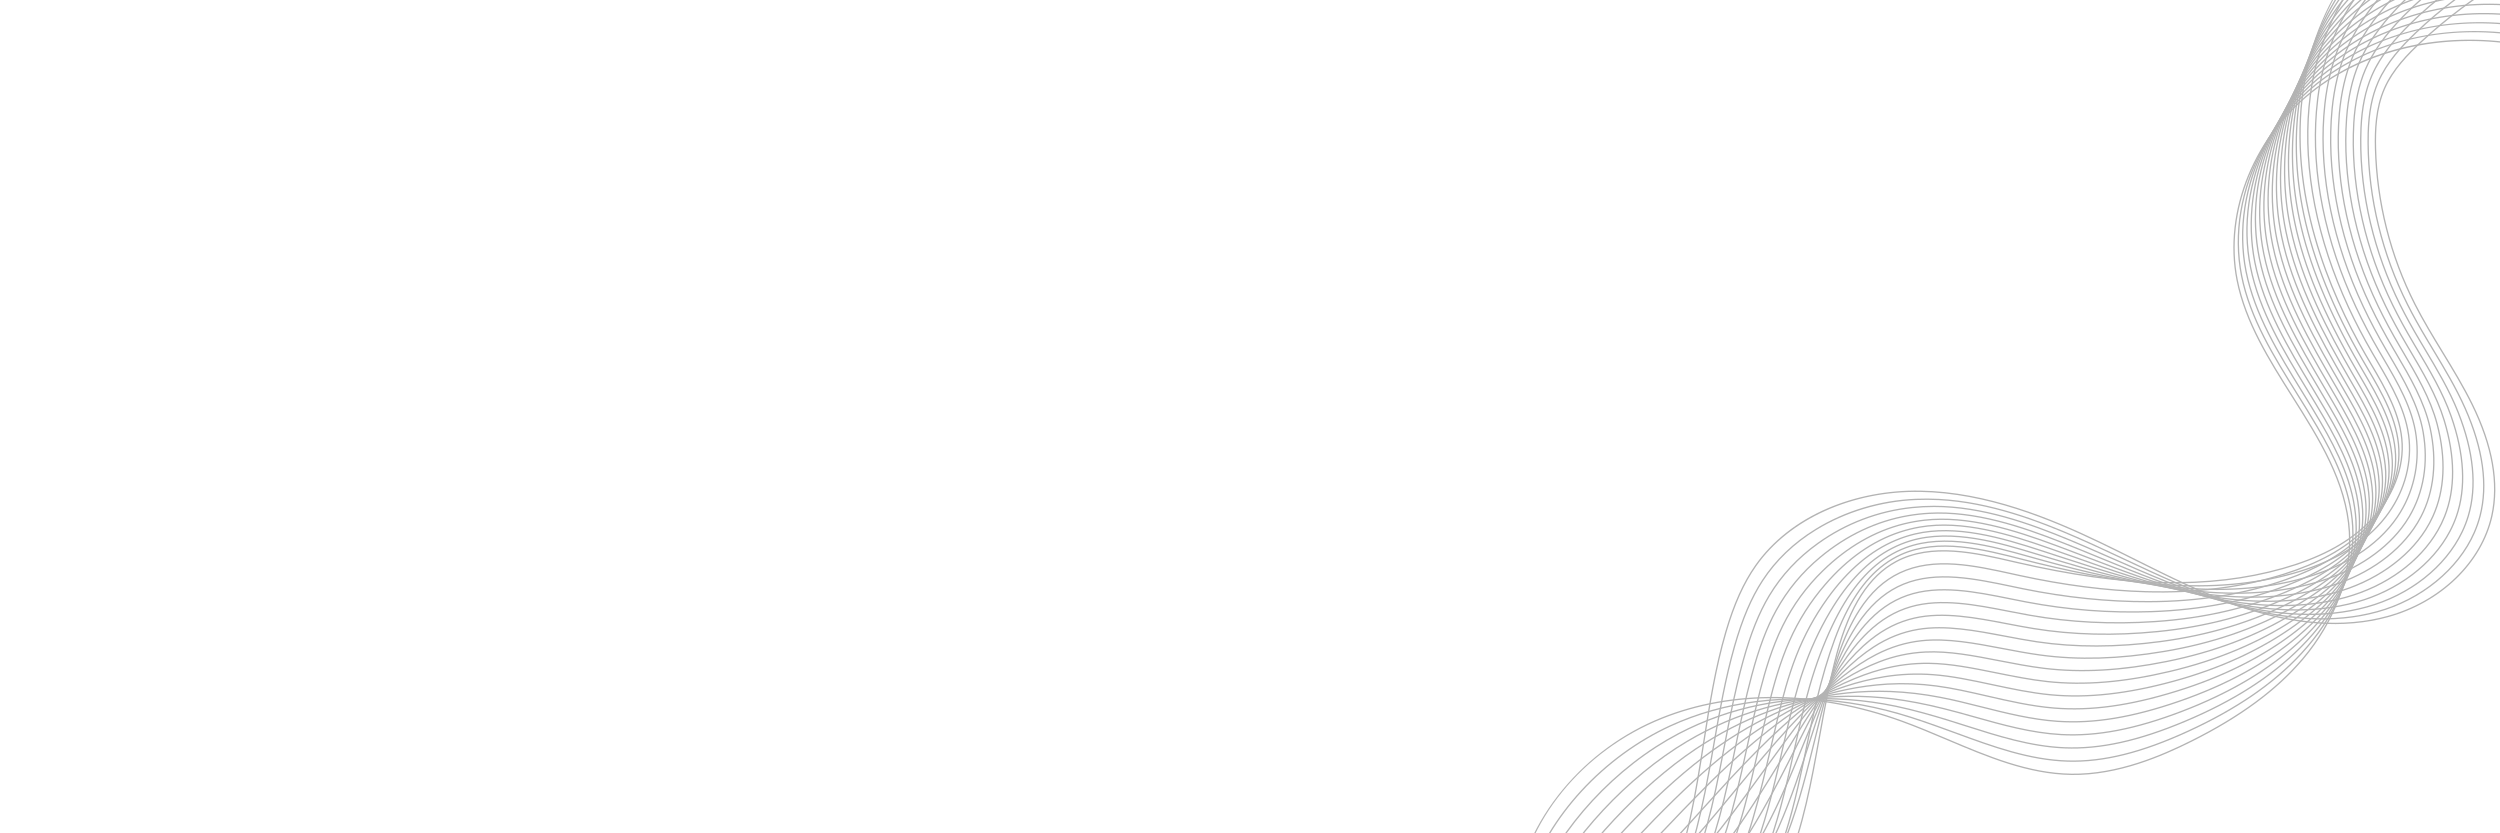 <svg xmlns="http://www.w3.org/2000/svg" xmlns:xlink="http://www.w3.org/1999/xlink" width="1500" zoomAndPan="magnify" viewBox="0 0 1125 375" height="500" preserveAspectRatio="xMidYMid meet" version="1.2"><defs><clipPath id="db38bd4777"><path d="M 681.441 17 L 1125 17 L 1125 375 L 681.441 375 Z M 681.441 17 "/></clipPath></defs><g id="40e11ec6e9"><path style=" stroke:none;fill-rule:nonzero;fill:#b3b3b3;fill-opacity:1;" d="M 721.215 441.91 L 720.836 441.441 C 739.879 426.184 752.801 402.16 760.344 367.996 C 762.844 356.66 764.672 344.977 766.434 333.676 C 768.988 317.336 771.629 300.438 776.359 284.301 C 780.062 271.676 784.352 262.152 789.855 254.336 C 797.543 243.414 808.824 234.551 822.477 228.707 C 835.164 223.277 849.547 220.531 864.066 220.762 C 894.211 221.242 923.062 233.258 944.828 243.676 C 950.309 246.297 955.84 249.062 961.188 251.734 C 975.969 259.121 991.254 266.758 1007.113 272.234 C 1032.137 280.871 1054.754 282.543 1074.328 277.184 C 1098.066 270.691 1116.402 252.977 1121.043 232.055 C 1124.289 217.43 1121.309 200.613 1112.188 182.082 C 1108.219 174.012 1103.457 166.191 1098.855 158.633 C 1094.598 151.641 1090.199 144.41 1086.426 136.988 C 1080.887 126.066 1076.621 114.668 1073.625 102.797 C 1070.629 90.922 1068.98 78.867 1068.672 66.625 C 1068.488 58.812 1068.785 48.691 1072.754 39.656 C 1076.52 31.086 1083.363 24.086 1089.559 18.371 C 1100.809 8 1112.988 -1.141 1126.094 -9.043 L 1126.406 -8.531 C 1113.336 -0.648 1101.188 8.469 1089.969 18.812 C 1083.816 24.488 1077.027 31.43 1073.305 39.898 C 1069.387 48.824 1069.09 58.863 1069.273 66.609 C 1069.578 78.805 1071.227 90.82 1074.207 102.648 C 1077.191 114.48 1081.445 125.836 1086.961 136.719 C 1090.723 144.117 1095.121 151.336 1099.371 158.316 C 1103.98 165.891 1108.746 173.723 1112.73 181.816 C 1121.91 200.477 1124.906 217.422 1121.633 232.184 C 1116.941 253.324 1098.438 271.215 1074.488 277.766 C 1054.793 283.152 1032.059 281.48 1006.918 272.801 C 991.023 267.312 975.719 259.668 960.918 252.273 C 955.574 249.602 950.043 246.836 944.57 244.219 C 922.859 233.828 894.086 221.844 864.055 221.363 C 833.402 220.875 805.156 233.641 790.348 254.684 C 784.883 262.445 780.621 271.91 776.938 284.473 C 772.215 300.57 769.578 317.449 767.031 333.77 C 765.262 345.078 763.438 356.773 760.93 368.129 C 753.359 402.43 740.367 426.562 721.215 441.91 Z M 721.215 441.91 "/><path style=" stroke:none;fill-rule:nonzero;fill:#b3b3b3;fill-opacity:1;" d="M 721.965 442.328 L 721.617 441.836 C 740.785 428.344 754.789 405.074 763.238 372.672 C 766.066 361.789 768.133 350.801 769.941 340.551 C 770.297 338.547 770.648 336.543 771 334.535 C 773.531 320.09 776.145 305.148 780.242 290.789 C 783.797 278.32 787.816 268.887 792.887 261.105 C 798.879 251.914 806.977 244.152 816.953 238.027 C 830.336 229.801 846 225.098 862.25 224.426 C 865.602 224.285 869.043 224.301 872.477 224.477 C 895.582 225.664 917.852 234.242 934.672 241.578 C 936.941 242.57 939.316 243.629 941.727 244.723 C 946.578 246.93 951.484 249.234 956.227 251.465 C 971.449 258.621 987.191 266.02 1003.461 271.188 C 1028.117 279.008 1050.371 280.297 1069.621 275.016 C 1089.262 269.633 1105.945 256.035 1113.16 239.535 C 1114.215 237.125 1115.074 234.645 1115.734 232.098 C 1119.328 218.238 1117.074 202.008 1109.035 183.855 C 1105 174.742 1099.703 165.945 1094.582 157.434 C 1093.812 156.156 1093.047 154.879 1092.277 153.605 C 1088.379 147.086 1085.551 142.012 1083.109 137.148 C 1071.688 114.41 1065.547 89.309 1065.352 64.559 C 1065.336 62.887 1065.352 61.344 1065.398 59.836 C 1065.672 50.535 1067.098 43.227 1069.883 36.828 C 1073.84 27.73 1080.656 20.496 1086.801 14.617 C 1098.188 3.676 1110.77 -5.656 1124.543 -13.379 L 1124.836 -12.855 C 1111.105 -5.156 1098.566 4.145 1087.215 15.051 C 1081.113 20.887 1074.352 28.07 1070.434 37.066 C 1067.68 43.391 1066.27 50.633 1066 59.855 C 1065.953 61.352 1065.938 62.891 1065.953 64.551 C 1066.148 89.211 1072.266 114.223 1083.645 136.879 C 1086.082 141.727 1088.902 146.789 1092.797 153.297 C 1093.559 154.574 1094.324 155.848 1095.094 157.125 C 1100.227 165.648 1105.535 174.465 1109.586 183.613 C 1117.68 201.891 1119.945 218.254 1116.316 232.246 C 1115.648 234.824 1114.777 237.336 1113.711 239.773 C 1106.426 256.438 1089.594 270.16 1069.781 275.594 C 1050.422 280.906 1028.047 279.613 1003.281 271.758 C 986.973 266.578 971.211 259.172 955.969 252.008 C 951.23 249.777 946.328 247.473 941.48 245.27 C 939.07 244.176 936.699 243.117 934.43 242.125 C 917.66 234.809 895.457 226.258 872.445 225.074 C 869.031 224.902 865.609 224.883 862.273 225.023 C 846.359 225.68 830.375 230.48 817.27 238.539 C 807.367 244.613 799.332 252.316 793.387 261.434 C 788.352 269.16 784.359 278.543 780.82 290.949 C 776.734 305.281 774.117 320.207 771.59 334.641 C 771.242 336.645 770.887 338.648 770.535 340.656 C 768.719 350.918 766.648 361.922 763.82 372.824 C 755.332 405.367 741.25 428.754 721.965 442.328 Z M 721.965 442.328 "/><path style=" stroke:none;fill-rule:nonzero;fill:#b3b3b3;fill-opacity:1;" d="M 722.711 442.746 L 722.398 442.234 C 741.969 430.336 756.684 408.508 766.137 377.348 C 768.824 368.426 771.145 358.793 773.656 346.117 C 774.375 342.5 775.07 338.871 775.77 335.246 C 778.172 322.73 780.66 309.793 784.121 297.277 C 787.531 284.953 791.281 275.613 795.918 267.883 C 801.438 258.691 808.867 250.73 818 244.219 C 824.254 239.738 830.977 236.133 838.168 233.398 C 845.359 230.664 852.781 228.898 860.43 228.094 C 863.723 227.75 867.023 227.578 870.332 227.578 C 892.055 227.586 913.512 235.285 931.641 242.82 C 933.848 243.734 936.133 244.703 938.629 245.773 C 942.738 247.543 946.902 249.379 950.93 251.152 C 966.703 258.102 983.012 265.289 999.809 270.141 C 1024.082 277.148 1045.988 278.055 1064.918 272.852 C 1084.156 267.562 1100.148 254.984 1107.695 239.207 C 1108.789 236.922 1109.699 234.566 1110.43 232.141 C 1114.391 218.941 1112.863 203.297 1105.883 185.633 C 1101.957 175.699 1096.262 166.168 1090.754 156.953 L 1089.164 154.289 C 1085.301 147.805 1082.324 142.406 1079.793 137.312 C 1067.996 113.547 1061.852 87.676 1062.027 62.496 C 1062.043 60.785 1062.082 59.195 1062.152 57.641 C 1062.57 48.34 1064.16 40.605 1067.008 34.004 C 1071.191 24.305 1078.309 16.547 1084.043 10.867 C 1095.848 -0.836 1108.953 -10.449 1122.992 -17.711 L 1123.27 -17.18 C 1109.285 -9.945 1096.227 -0.363 1084.465 11.293 C 1078.77 16.934 1071.703 24.637 1067.559 34.242 C 1064.738 40.773 1063.168 48.438 1062.75 57.668 C 1062.68 59.215 1062.641 60.793 1062.629 62.496 C 1062.453 87.586 1068.574 113.363 1080.328 137.043 C 1082.852 142.125 1085.824 147.508 1089.68 153.98 L 1091.27 156.645 C 1096.789 165.883 1102.496 175.434 1106.441 185.414 C 1113.473 203.203 1115.008 218.984 1111.004 232.312 C 1110.266 234.77 1109.34 237.152 1108.234 239.465 C 1100.617 255.398 1084.48 268.094 1065.074 273.43 C 1046.031 278.668 1024.02 277.754 999.641 270.715 C 982.805 265.852 966.477 258.656 950.684 251.699 C 946.66 249.926 942.496 248.094 938.391 246.324 C 935.898 245.254 933.613 244.289 931.41 243.371 C 913.336 235.863 891.945 228.184 870.332 228.18 C 867.043 228.18 863.762 228.352 860.492 228.691 C 852.895 229.488 845.523 231.246 838.379 233.961 C 831.238 236.676 824.559 240.258 818.352 244.707 C 809.281 251.172 801.91 259.07 796.43 268.191 C 791.824 275.875 788.098 285.168 784.699 297.438 C 781.246 309.926 778.762 322.855 776.359 335.359 C 775.66 338.988 774.965 342.613 774.246 346.234 C 771.73 358.93 769.406 368.578 766.711 377.523 C 757.211 408.828 742.41 430.77 722.711 442.746 Z M 722.711 442.746 "/><path style=" stroke:none;fill-rule:nonzero;fill:#b3b3b3;fill-opacity:1;" d="M 723.461 443.164 L 723.184 442.629 C 742.879 432.516 758.73 411.559 769.031 382.027 C 772.082 373.211 774.809 363.285 777.367 351.684 C 778.539 346.402 779.652 341.008 780.73 335.793 C 782.91 325.254 785.164 314.359 788 303.766 C 791.316 291.406 794.691 282.43 798.945 274.656 C 804.105 265.297 810.805 257.215 819.047 250.41 C 830.762 240.629 844.445 234.18 858.609 231.762 C 861.781 231.215 864.973 230.855 868.184 230.68 C 888.684 229.578 909.34 236.457 928.609 244.059 C 930.922 244.969 933.227 245.891 935.527 246.824 C 938.754 248.133 941.973 249.449 945.188 250.781 C 961.656 257.555 978.684 264.559 996.152 269.094 C 1020.031 275.289 1041.586 275.824 1060.207 270.684 C 1078.766 265.57 1094.473 253.68 1102.227 238.875 C 1103.359 236.715 1104.324 234.484 1105.121 232.184 C 1109.492 219.547 1108.688 204.48 1102.73 187.41 C 1099.039 176.828 1093.047 166.75 1087.254 157.004 L 1086.047 154.973 C 1082.16 148.414 1079.117 142.852 1076.473 137.469 C 1064.312 112.688 1058.168 86.047 1058.707 60.43 C 1058.742 58.715 1058.809 57.035 1058.906 55.441 C 1059.469 46.02 1061.18 38.082 1064.133 31.176 C 1067.516 23.27 1072.965 15.625 1081.281 7.113 C 1093.336 -5.234 1106.848 -15.043 1121.441 -22.047 L 1121.699 -21.504 C 1107.172 -14.535 1093.719 -4.766 1081.711 7.535 C 1073.449 15.992 1068.039 23.578 1064.688 31.414 C 1061.758 38.254 1060.062 46.125 1059.504 55.477 C 1059.406 57.062 1059.34 58.734 1059.305 60.441 C 1058.77 85.965 1064.891 112.508 1077.012 137.203 C 1079.648 142.574 1082.684 148.121 1086.562 154.668 L 1087.77 156.699 C 1093.578 166.469 1099.586 176.574 1103.297 187.211 C 1109.301 204.414 1110.105 219.609 1105.688 232.379 C 1104.879 234.707 1103.902 236.965 1102.758 239.152 C 1094.93 254.102 1079.082 266.102 1060.367 271.262 C 1041.637 276.43 1019.984 275.895 996 269.676 C 978.496 265.125 961.445 258.113 944.961 251.332 C 941.742 250.012 938.523 248.691 935.301 247.379 C 933.004 246.449 930.699 245.527 928.387 244.613 C 909.184 237.043 888.602 230.184 868.215 231.277 C 865.027 231.449 861.859 231.809 858.715 232.352 C 844.648 234.754 831.066 241.156 819.43 250.871 C 811.246 257.625 804.594 265.652 799.473 274.945 C 795.242 282.672 791.883 291.605 788.582 303.918 C 785.746 314.496 783.496 325.383 781.32 335.91 C 780.242 341.129 779.125 346.527 777.953 351.812 C 775.391 363.438 772.656 373.383 769.602 382.223 C 759.246 411.902 743.293 432.977 723.461 443.164 Z M 723.461 443.164 "/><path style=" stroke:none;fill-rule:nonzero;fill:#b3b3b3;fill-opacity:1;" d="M 724.203 443.578 L 723.973 443.027 C 749.359 432.344 764.066 406.5 771.93 386.703 C 775.395 377.898 778.391 368.262 781.078 357.25 C 782.797 350.254 784.363 343.082 785.879 336.145 C 787.734 327.641 789.656 318.844 791.883 310.254 C 794.02 302.004 797.098 291.273 801.977 281.434 C 806.605 272.129 812.641 263.852 820.09 256.605 C 830.945 245.969 843.633 238.645 856.793 235.43 C 859.836 234.68 862.922 234.133 866.039 233.781 C 885.445 231.633 906.121 238.047 925.578 245.297 C 927.867 246.148 930.148 247.008 932.426 247.875 C 934.57 248.691 936.715 249.508 938.855 250.328 C 956.211 256.969 974.16 263.836 992.496 268.051 C 1015.973 273.434 1037.168 273.59 1055.5 268.516 C 1073.656 263.496 1088.699 252.574 1096.766 238.543 C 1097.934 236.508 1098.949 234.402 1099.812 232.223 C 1104.641 220.059 1104.559 205.582 1099.578 189.188 C 1096.203 178.086 1090 167.602 1084.004 157.465 L 1082.934 155.656 C 1079.074 149.125 1075.879 143.23 1073.156 137.633 C 1060.633 111.84 1054.488 84.43 1055.383 58.367 C 1055.445 56.605 1055.535 54.883 1055.66 53.246 C 1056.363 43.715 1058.195 35.574 1061.262 28.352 C 1064.762 20.102 1070.41 11.93 1078.523 3.363 C 1090.809 -9.617 1104.727 -19.625 1119.891 -26.379 L 1120.133 -25.828 C 1105.043 -19.109 1091.191 -9.148 1078.961 3.773 C 1070.895 12.289 1065.285 20.402 1061.812 28.586 C 1058.773 35.746 1056.957 43.828 1056.258 53.289 C 1056.137 54.922 1056.043 56.633 1055.984 58.387 C 1055.09 84.352 1061.219 111.664 1073.699 137.367 C 1076.41 142.953 1079.602 148.836 1083.453 155.352 L 1084.52 157.16 C 1090.539 167.328 1096.758 177.84 1100.156 189.012 C 1105.18 205.539 1105.25 220.152 1100.375 232.445 C 1099.5 234.648 1098.469 236.781 1097.285 238.84 C 1089.141 253.008 1073.969 264.031 1055.66 269.094 C 1037.238 274.195 1015.938 274.039 992.363 268.633 C 973.984 264.41 956.02 257.535 938.641 250.887 C 936.5 250.066 934.355 249.25 932.215 248.434 C 929.938 247.57 927.656 246.711 925.371 245.855 C 905.984 238.633 885.387 232.242 866.105 234.375 C 863.012 234.723 859.957 235.266 856.934 236.012 C 843.883 239.199 831.289 246.469 820.512 257.035 C 813.113 264.234 807.113 272.453 802.52 281.699 C 797.664 291.488 794.594 302.18 792.465 310.402 C 790.242 318.98 788.324 327.773 786.465 336.273 C 784.949 343.211 783.383 350.387 781.664 357.395 C 778.969 368.43 775.965 378.09 772.488 386.922 C 764.582 406.828 749.785 432.816 724.203 443.578 Z M 724.203 443.578 "/><path style=" stroke:none;fill-rule:nonzero;fill:#b3b3b3;fill-opacity:1;" d="M 724.949 443.996 L 724.758 443.426 C 750.652 434.902 766.277 410.418 774.828 391.379 C 778.648 382.797 782 373.188 784.793 362.816 C 787.164 354.051 789.211 345.016 791.188 336.281 C 792.637 329.871 794.141 323.238 795.762 316.742 C 797.941 308.027 800.742 297.82 805.012 288.211 C 809.125 278.941 814.5 270.473 821.137 262.805 C 831.227 251.094 842.609 243.121 854.973 239.102 C 857.891 238.148 860.863 237.41 863.891 236.887 C 883.164 233.574 904.285 240.137 922.547 246.539 C 924.812 247.332 927.07 248.129 929.324 248.926 L 931.703 249.77 C 950.215 256.336 969.359 263.125 988.844 267.008 C 1011.898 271.586 1032.742 271.363 1050.797 266.352 C 1068.293 261.5 1083.055 251.246 1091.301 238.211 C 1092.508 236.305 1093.578 234.324 1094.512 232.266 C 1099.844 220.508 1100.492 206.609 1096.43 190.965 C 1093.434 179.438 1087.074 168.648 1080.922 158.215 L 1079.816 156.344 C 1075.926 149.73 1072.664 143.664 1069.844 137.793 C 1056.965 111 1050.812 82.82 1052.062 56.305 C 1052.145 54.512 1052.266 52.746 1052.41 51.051 C 1053.242 41.559 1055.25 32.973 1058.387 25.523 C 1062.059 16.809 1067.746 8.332 1075.77 -0.391 C 1088.094 -13.801 1102.812 -24.285 1118.34 -30.711 L 1118.57 -30.156 C 1103.125 -23.766 1088.48 -13.332 1076.211 0.02 C 1068.234 8.684 1062.586 17.105 1058.941 25.758 C 1055.828 33.148 1053.832 41.676 1053.012 51.102 C 1052.863 52.789 1052.746 54.547 1052.664 56.332 C 1051.422 82.746 1057.547 110.828 1070.383 137.531 C 1073.199 143.387 1076.453 149.441 1080.336 156.039 L 1081.441 157.91 C 1087.613 168.379 1093.996 179.203 1097.012 190.812 C 1101.109 206.594 1100.453 220.625 1095.059 232.512 C 1094.113 234.594 1093.031 236.602 1091.809 238.531 C 1083.484 251.688 1068.598 262.039 1050.957 266.93 C 1032.809 271.965 1011.875 272.191 988.727 267.594 C 969.203 263.703 950.035 256.906 931.5 250.332 L 929.125 249.492 C 926.871 248.691 924.613 247.898 922.352 247.102 C 904.16 240.73 883.172 234.188 863.992 237.477 C 860.996 237.992 858.051 238.727 855.16 239.672 C 842.902 243.652 831.609 251.57 821.594 263.195 C 814.996 270.82 809.652 279.238 805.562 288.453 C 801.312 298.02 798.516 308.195 796.348 316.887 C 794.727 323.375 793.227 330.004 791.773 336.41 C 789.797 345.152 787.75 354.195 785.375 362.973 C 782.574 373.371 779.211 383.008 775.379 391.621 C 766.777 410.773 751.047 435.402 724.949 443.996 Z M 724.949 443.996 "/><path style=" stroke:none;fill-rule:nonzero;fill:#b3b3b3;fill-opacity:1;" d="M 725.688 444.41 L 725.551 443.824 C 746.133 438.902 764.664 421.938 777.727 396.055 C 782.133 387.148 785.727 377.926 788.504 368.387 C 791.652 357.785 794.18 346.793 796.625 336.16 C 797.598 331.922 798.605 327.539 799.641 323.23 C 801.844 314.066 804.387 304.305 808.043 294.988 C 811.66 285.73 816.375 277.07 822.184 269.004 C 831.305 256.328 841.723 247.504 853.148 242.777 C 855.938 241.617 858.805 240.688 861.742 239.988 C 880.031 235.695 900.312 241.484 919.52 247.777 L 926.223 249.977 C 947.027 256.801 965.82 262.715 985.188 265.965 C 1007.801 269.742 1028.293 269.141 1046.09 264.184 C 1063.199 259.426 1077.316 250.086 1085.84 237.879 C 1087.082 236.098 1088.207 234.238 1089.207 232.309 C 1095.031 221.062 1096.438 207.383 1093.277 192.742 C 1090.711 180.852 1084.227 169.824 1077.953 159.16 L 1076.703 157.027 C 1072.773 150.328 1069.445 144.09 1066.527 137.953 C 1053.297 110.164 1047.148 81.215 1048.738 54.242 C 1048.848 52.418 1048.992 50.605 1049.164 48.855 C 1050.125 39.281 1052.258 30.48 1055.516 22.699 C 1059.309 13.625 1065.195 4.594 1073.012 -4.141 C 1085.543 -18.164 1100.68 -28.848 1116.785 -35.039 L 1117 -34.48 C 1100.984 -28.324 1085.93 -17.691 1073.457 -3.742 C 1065.688 4.945 1059.836 13.918 1056.07 22.93 C 1052.836 30.66 1050.715 39.402 1049.762 48.914 C 1049.59 50.66 1049.445 52.465 1049.34 54.277 C 1047.754 81.152 1053.883 109.996 1067.07 137.695 C 1069.98 143.816 1073.301 150.039 1077.223 156.723 L 1078.473 158.852 C 1084.766 169.559 1091.277 180.625 1093.863 192.613 C 1097.055 207.391 1095.629 221.211 1089.738 232.582 C 1088.727 234.535 1087.59 236.418 1086.332 238.223 C 1077.73 250.539 1063.496 259.965 1046.25 264.762 C 1028.367 269.742 1007.789 270.348 985.086 266.555 C 965.68 263.297 946.863 257.379 926.039 250.547 L 919.332 248.348 C 900.207 242.078 880.02 236.316 861.883 240.57 C 858.973 241.262 856.141 242.18 853.379 243.328 C 842.055 248.012 831.727 256.77 822.672 269.355 C 816.891 277.379 812.203 285.996 808.602 295.203 C 804.961 304.484 802.426 314.227 800.227 323.367 C 799.191 327.672 798.184 332.055 797.211 336.293 C 794.762 346.934 792.234 357.938 789.082 368.555 C 786.293 378.129 782.688 387.383 778.266 396.324 C 765.121 422.371 746.449 439.445 725.688 444.41 Z M 725.688 444.41 "/><path style=" stroke:none;fill-rule:nonzero;fill:#b3b3b3;fill-opacity:1;" d="M 726.445 444.82 L 726.43 444.82 L 726.34 444.227 L 726.355 444.227 C 747.305 441.07 766.578 425.625 780.629 400.73 C 785.375 392.188 789.238 383.258 792.219 373.949 C 796.277 361.445 799.262 348.363 802.148 335.711 C 802.605 333.715 803.062 331.715 803.523 329.719 C 805.609 320.664 807.914 311.043 811.074 301.766 C 814.211 292.492 818.262 283.641 823.234 275.207 C 831.312 261.531 840.766 251.855 851.328 246.449 C 853.984 245.086 856.738 243.965 859.594 243.094 C 878.379 237.41 900.402 244.117 916.484 249.016 C 918.699 249.691 920.91 250.359 923.121 251.027 C 940.574 256.285 960.922 262.125 981.531 264.918 C 1003.984 267.945 1023.566 266.996 1041.383 262.016 C 1057.883 257.41 1071.73 248.719 1080.375 237.547 C 1081.66 235.887 1082.836 234.152 1083.902 232.348 C 1090.359 221.422 1092.512 208.344 1090.125 194.52 C 1088.02 182.309 1081.434 171.086 1075.066 160.234 L 1073.586 157.711 C 1069.621 150.926 1066.227 144.516 1063.211 138.117 C 1049.637 109.336 1043.484 79.617 1045.414 52.176 C 1045.547 50.297 1045.719 48.441 1045.918 46.656 C 1047 37.02 1049.258 28.008 1052.641 19.871 C 1056.613 10.301 1062.539 0.957 1070.25 -7.895 C 1082.984 -22.523 1098.539 -33.41 1115.23 -39.371 L 1115.434 -38.809 C 1098.84 -32.879 1083.371 -22.055 1070.703 -7.5 C 1063.035 1.305 1057.145 10.59 1053.195 20.102 C 1049.836 28.188 1047.59 37.145 1046.516 46.723 C 1046.316 48.5 1046.148 50.348 1046.016 52.219 C 1044.09 79.559 1050.223 109.172 1063.75 137.859 C 1066.762 144.242 1070.148 150.637 1074.105 157.406 L 1075.582 159.93 C 1081.98 170.828 1088.594 182.098 1090.719 194.414 C 1093.125 208.379 1090.949 221.602 1084.418 232.648 C 1083.34 234.477 1082.148 236.23 1080.852 237.91 C 1072.129 249.188 1058.168 257.953 1041.543 262.594 C 1023.648 267.598 1003.988 268.551 981.449 265.512 C 960.797 262.715 940.426 256.863 922.949 251.598 C 920.738 250.934 918.523 250.262 916.312 249.59 C 900.301 244.711 878.375 238.031 859.77 243.668 C 856.949 244.527 854.227 245.633 851.602 246.984 C 841.145 252.336 831.773 261.934 823.75 275.512 C 818.801 283.906 814.766 292.723 811.645 301.957 C 808.492 311.211 806.191 320.812 804.109 329.852 C 803.648 331.848 803.191 333.848 802.734 335.844 C 799.844 348.508 796.859 361.602 792.793 374.133 C 789.801 383.48 785.922 392.445 781.152 401.023 C 767.008 426.082 747.578 441.637 726.445 444.82 Z M 726.445 444.82 "/><path style=" stroke:none;fill-rule:nonzero;fill:#b3b3b3;fill-opacity:1;" d="M 732 444.719 C 730.418 444.953 728.809 445.125 727.168 445.23 L 727.133 444.633 C 755.867 442.824 774.805 419.281 783.527 405.406 C 788.613 397.23 792.75 388.602 795.934 379.516 C 801.047 365.047 804.422 349.727 807.402 336.207 L 807.52 335.668 C 809.5 326.684 811.547 317.398 814.105 308.543 C 816.953 298.723 820.375 289.594 824.281 281.41 C 831.352 266.508 839.602 256.277 849.508 250.129 C 852.023 248.559 854.672 247.25 857.445 246.199 C 875.254 239.527 896.434 245.477 913.453 250.254 C 915.641 250.871 917.832 251.477 920.02 252.078 C 936.969 256.715 957.098 261.746 977.875 263.871 C 999.824 266.109 1019.059 264.789 1036.676 259.848 C 1047.949 256.691 1063.738 250.199 1074.918 237.211 C 1076.238 235.672 1077.469 234.066 1078.602 232.383 C 1085.656 221.934 1088.629 209.113 1086.977 196.293 C 1085.367 183.801 1078.688 172.41 1072.23 161.398 C 1071.641 160.395 1071.055 159.395 1070.473 158.395 C 1066.52 151.605 1062.961 144.836 1059.895 138.277 C 1045.98 108.512 1039.824 78.023 1042.094 50.113 C 1042.25 48.211 1042.445 46.309 1042.672 44.461 C 1043.805 35.004 1046.168 25.867 1049.766 17.047 C 1053.926 6.961 1059.891 -2.691 1067.492 -11.645 C 1080.422 -26.883 1096.395 -37.969 1113.68 -43.703 L 1113.867 -43.133 C 1096.688 -37.434 1080.809 -26.41 1067.953 -11.258 C 1060.391 -2.355 1054.457 7.246 1050.32 17.277 C 1046.746 26.047 1044.395 35.133 1043.27 44.535 C 1043.039 46.375 1042.848 48.27 1042.691 50.164 C 1040.43 77.969 1046.566 108.352 1060.438 138.023 C 1063.496 144.566 1067.047 151.32 1070.992 158.094 C 1071.57 159.094 1072.156 160.094 1072.746 161.094 C 1079.234 172.16 1085.945 183.602 1087.57 196.215 C 1089.242 209.184 1086.234 222.148 1079.098 232.719 C 1077.953 234.418 1076.711 236.047 1075.371 237.602 C 1064.094 250.703 1048.191 257.246 1036.836 260.426 C 1019.145 265.391 999.84 266.711 977.812 264.469 C 956.992 262.34 936.832 257.301 919.863 252.656 C 917.668 252.055 915.48 251.449 913.293 250.832 C 896.355 246.078 875.277 240.156 857.656 246.762 C 854.918 247.797 852.309 249.086 849.824 250.637 C 840.02 256.723 831.844 266.871 824.824 281.664 C 820.934 289.824 817.52 298.922 814.684 308.707 C 812.129 317.543 810.086 326.824 808.105 335.793 L 807.988 336.336 C 805.004 349.871 801.625 365.211 796.5 379.715 C 793.301 388.84 789.148 397.512 784.035 405.723 C 775.75 418.906 758.305 440.758 732 444.719 Z M 732 444.719 "/><path style=" stroke:none;fill-rule:nonzero;fill:#b3b3b3;fill-opacity:1;" d="M 737.074 445.055 C 734.035 445.512 730.98 445.707 727.91 445.637 L 727.922 445.039 C 749.242 445.535 770.566 432.797 786.43 410.082 C 791.848 402.281 796.254 393.949 799.648 385.078 C 804.66 372.035 807.922 358.703 811.281 342.695 C 811.785 340.301 812.281 337.906 812.77 335.512 C 814.141 328.863 815.555 321.988 817.141 315.32 C 819.633 304.848 822.312 295.785 825.336 287.613 C 831.207 271.676 838.516 260.617 847.688 253.805 C 850.062 252.035 852.602 250.535 855.301 249.309 C 872.18 241.684 892.441 246.879 910.316 251.465 L 910.426 251.496 C 912.586 252.047 914.75 252.59 916.918 253.125 C 939.168 258.594 957.375 261.676 974.219 262.828 C 995.613 264.281 1014.504 262.598 1031.969 257.68 C 1047.852 253.211 1060.465 246.211 1069.461 236.875 C 1070.82 235.461 1072.102 233.977 1073.305 232.422 C 1081.113 222.305 1084.852 210.105 1083.828 198.07 C 1082.742 185.32 1075.973 173.777 1069.422 162.613 C 1068.73 161.434 1068.043 160.254 1067.359 159.082 C 1063.367 152.207 1059.738 145.258 1056.578 138.438 C 1042.324 107.691 1036.168 76.438 1038.773 48.051 C 1038.953 46.105 1039.172 44.16 1039.43 42.266 C 1040.125 36.984 1041.191 31.781 1042.625 26.652 C 1044.062 21.52 1045.848 16.516 1047.988 11.641 C 1050.129 6.762 1052.602 2.059 1055.41 -2.469 C 1058.215 -7 1061.324 -11.309 1064.738 -15.398 C 1077.859 -31.238 1094.246 -42.523 1112.129 -48.031 L 1112.305 -47.457 C 1094.535 -41.984 1078.246 -30.766 1065.199 -15.016 C 1061.805 -10.945 1058.711 -6.66 1055.922 -2.156 C 1053.129 2.352 1050.668 7.027 1048.539 11.879 C 1046.41 16.734 1044.633 21.711 1043.207 26.812 C 1041.777 31.914 1040.719 37.094 1040.023 42.348 C 1039.77 44.23 1039.551 46.168 1039.371 48.105 C 1036.777 76.387 1042.914 107.535 1057.121 138.188 C 1060.277 144.992 1063.895 151.918 1067.879 158.781 C 1068.559 159.953 1069.246 161.129 1069.941 162.309 C 1076.523 173.531 1083.328 185.133 1084.426 198.02 C 1085.461 210.203 1081.68 222.555 1073.777 232.789 C 1072.566 234.363 1071.27 235.863 1069.891 237.293 C 1060.824 246.707 1048.121 253.762 1032.133 258.262 C 1014.598 263.199 995.641 264.887 974.176 263.43 C 957.301 262.277 939.059 259.188 916.777 253.711 C 914.605 253.176 912.438 252.633 910.273 252.078 L 910.168 252.051 C 892.387 247.488 872.234 242.316 855.547 249.855 C 852.887 251.066 850.387 252.543 848.047 254.289 C 838.973 261.027 831.727 271.996 825.898 287.82 C 822.887 295.973 820.211 305.012 817.727 315.461 C 816.145 322.121 814.73 328.988 813.359 335.633 C 812.867 338.027 812.371 340.426 811.871 342.82 C 808.504 358.855 805.234 372.215 800.207 385.297 C 796.797 394.211 792.371 402.586 786.926 410.426 C 773.215 430.055 755.438 442.289 737.074 445.055 Z M 737.074 445.055 "/><path style=" stroke:none;fill-rule:nonzero;fill:#b3b3b3;fill-opacity:1;" d="M 742.613 445.75 C 737.973 446.453 733.316 446.551 728.648 446.043 L 728.715 445.445 C 762.777 449.137 791.289 419.625 803.359 390.645 C 811.172 371.895 814.852 351.504 818.41 331.781 C 820.672 319.242 823.012 306.281 826.391 293.816 C 832.176 272.488 840.93 258.945 853.152 252.418 C 869.168 243.867 888.859 248.438 906.234 252.469 L 907.391 252.734 C 956.023 264 994.113 264.887 1027.262 255.516 C 1042.938 251.086 1054.957 244.879 1064 236.543 C 1074.969 226.438 1081.203 212.719 1080.676 199.844 C 1080.148 186.855 1073.273 175.16 1066.629 163.852 C 1065.828 162.484 1065.027 161.125 1064.238 159.766 C 1047.664 131.121 1029.34 87.102 1036.18 40.07 C 1039.184 19.41 1047.832 -0.977 1060.539 -17.332 C 1074.074 -34.758 1091.375 -46.871 1110.574 -52.363 L 1110.738 -51.785 C 1072.922 -40.969 1043.195 -4.02 1036.773 40.156 C 1029.961 87.016 1048.234 130.898 1064.762 159.465 C 1065.547 160.824 1066.348 162.184 1067.148 163.547 C 1073.832 174.918 1080.742 186.68 1081.277 199.82 C 1081.809 212.867 1075.504 226.762 1064.41 236.984 C 1055.293 245.387 1043.195 251.637 1027.426 256.094 C 994.176 265.492 955.988 264.609 907.254 253.32 L 906.102 253.055 C 888.828 249.047 869.25 244.504 853.434 252.949 C 841.367 259.395 832.711 272.812 826.969 293.977 C 823.598 306.41 821.258 319.363 819 331.887 C 815.438 351.641 811.75 372.066 803.914 390.879 C 793.449 416.004 770.68 441.527 742.613 445.75 Z M 742.613 445.75 "/><path style=" stroke:none;fill-rule:nonzero;fill:#b3b3b3;fill-opacity:1;" d="M 735.664 442.934 C 732.371 443.434 729.062 443.617 725.734 443.477 L 725.762 442.879 C 757.688 444.238 786.207 414.723 799.195 386.73 C 800.82 383.223 802.391 379.492 803.863 375.637 C 809.371 361.219 813.07 346.203 816.652 331.684 C 819.625 319.617 822.703 307.137 826.77 295.293 C 829.668 286.859 832.84 280.035 836.457 274.426 C 841.582 266.457 847.582 260.922 854.805 257.504 C 870.297 250.199 888.398 254.18 905.902 258.031 C 906.918 258.258 907.93 258.477 908.941 258.699 C 928.777 263.02 947.824 265.465 965.559 265.973 C 988.211 266.617 1009.156 263.961 1027.805 258.07 C 1043.047 253.258 1054.641 246.895 1063.246 238.621 C 1073.758 228.512 1079.719 214.938 1079.195 202.312 C 1078.637 189.012 1071.633 177.043 1064.859 165.473 C 1064.168 164.293 1063.48 163.113 1062.797 161.938 C 1049.656 139.234 1040.773 117.215 1036.402 96.488 C 1032.453 77.77 1031.973 59.379 1034.973 41.832 C 1036.973 30.223 1040.602 19.148 1045.859 8.613 C 1060.207 -20.223 1084.371 -40.797 1112.16 -47.832 L 1112.309 -47.25 C 1084.688 -40.258 1060.664 -19.797 1046.398 8.879 C 1041.164 19.363 1037.555 30.383 1035.566 41.93 C 1032.578 59.406 1033.055 77.719 1036.988 96.363 C 1041.348 117.027 1050.207 138.988 1063.316 161.637 C 1063.996 162.812 1064.684 163.988 1065.375 165.168 C 1072.188 176.805 1079.23 188.836 1079.793 202.285 C 1080.328 215.082 1074.297 228.828 1063.664 239.055 C 1054.988 247.391 1043.32 253.801 1027.984 258.645 C 1009.273 264.551 988.266 267.223 965.539 266.57 C 947.77 266.066 928.688 263.617 908.812 259.285 C 907.805 259.066 906.789 258.844 905.773 258.617 C 888.367 254.789 870.371 250.832 855.062 258.047 C 847.945 261.414 842.023 266.879 836.961 274.754 C 833.371 280.316 830.223 287.102 827.336 295.488 C 823.281 307.309 820.207 319.773 817.234 331.828 C 813.652 346.363 809.945 361.398 804.422 375.852 C 802.949 379.719 801.371 383.465 799.742 386.98 C 792.527 402.527 781.73 416.703 769.336 426.898 C 758.543 435.777 747.066 441.219 735.664 442.934 Z M 735.664 442.934 "/><path style=" stroke:none;fill-rule:nonzero;fill:#b3b3b3;fill-opacity:1;" d="M 728.762 440.371 C 726.793 440.668 724.812 440.848 722.824 440.914 L 722.805 440.312 C 752.754 439.367 780.656 410.754 795.027 382.812 C 796.77 379.43 798.48 375.832 800.117 372.117 C 805.98 358.828 810.34 345.266 814.559 332.145 C 818.523 319.812 822.27 308.164 827.148 296.77 C 830.469 289.043 833.93 282.816 837.73 277.738 C 843.141 270.512 849.266 265.559 856.457 262.59 C 871.402 256.477 888.723 260.109 905.477 263.621 C 907.156 263.973 908.828 264.324 910.484 264.664 C 929.59 268.562 948.578 270.512 966.918 270.453 C 989.266 270.395 1009.934 267.09 1028.348 260.625 C 1043.137 255.434 1054.309 248.918 1062.488 240.699 C 1072.695 230.441 1078.246 217.348 1077.711 204.781 C 1077.121 191.152 1069.973 178.902 1063.062 167.051 C 1062.488 166.07 1061.918 165.09 1061.352 164.113 C 1047.457 140.117 1038.645 118.645 1034.402 98.465 C 1030.484 79.812 1030.27 61.348 1033.766 43.59 C 1036.055 32.023 1040 21.051 1045.609 10.672 C 1060.734 -17.402 1085.57 -37.078 1113.746 -43.301 L 1113.875 -42.715 C 1085.871 -36.527 1061.18 -16.965 1046.137 10.957 C 1040.559 21.281 1036.629 32.199 1034.355 43.707 C 1030.875 61.387 1031.09 79.77 1034.988 98.344 C 1039.215 118.457 1048.008 139.871 1061.871 163.812 C 1062.438 164.789 1063.008 165.77 1063.578 166.75 C 1070.527 178.66 1077.711 190.98 1078.309 204.758 C 1078.852 217.492 1073.242 230.746 1062.914 241.121 C 1054.668 249.406 1043.426 255.973 1028.543 261.191 C 1010.066 267.676 989.332 270.996 966.918 271.055 C 948.535 271.113 929.508 269.16 910.363 265.25 C 908.707 264.914 907.031 264.562 905.352 264.207 C 888.688 260.715 871.457 257.102 856.684 263.145 C 849.598 266.07 843.555 270.961 838.211 278.098 C 834.441 283.137 831 289.32 827.699 297.008 C 822.832 308.371 819.09 320.008 815.129 332.328 C 810.906 345.461 806.539 359.043 800.664 372.359 C 799.023 376.082 797.305 379.691 795.562 383.09 C 782.062 409.332 756.66 436.168 728.762 440.371 Z M 728.762 440.371 "/><path style=" stroke:none;fill-rule:nonzero;fill:#b3b3b3;fill-opacity:1;" d="M 721.543 438.129 C 721 438.207 720.457 438.281 719.914 438.344 L 719.848 437.746 C 747.625 434.535 775.531 405.879 790.863 378.898 C 792.711 375.637 794.566 372.172 796.371 368.598 C 802.379 356.719 807.211 344.832 811.887 333.336 C 816.895 321.016 821.629 309.379 827.531 298.242 C 831.277 291.203 835.031 285.578 839.012 281.043 C 844.707 274.551 850.953 270.176 858.109 267.676 C 872.43 262.668 888.91 265.988 904.844 269.203 C 907.211 269.68 909.656 270.172 912.035 270.625 C 930.621 274.16 949.371 275.598 968.281 274.934 C 990.348 274.176 1010.738 270.219 1028.887 263.18 C 1043.414 257.547 1053.852 251.062 1061.734 242.777 C 1071.48 232.52 1076.762 219.57 1076.227 207.25 C 1075.602 193.27 1068.297 180.715 1061.234 168.57 L 1059.906 166.285 C 1045.043 140.629 1036.559 120.32 1032.402 100.441 C 1028.508 81.824 1028.562 63.289 1032.559 45.352 C 1035.133 33.816 1039.398 22.945 1045.352 12.734 C 1061.246 -14.598 1086.754 -33.371 1115.332 -38.77 L 1115.445 -38.18 C 1087.035 -32.812 1061.68 -14.145 1045.871 13.035 C 1039.949 23.191 1035.707 34.008 1033.145 45.48 C 1029.168 63.336 1029.117 81.785 1032.992 100.316 C 1037.133 120.133 1045.598 140.387 1060.426 165.984 L 1061.754 168.27 C 1068.855 180.473 1076.195 193.094 1076.824 207.223 C 1077.371 219.707 1072.027 232.816 1062.168 243.191 C 1054.227 251.543 1043.719 258.074 1029.105 263.742 C 1010.895 270.805 990.438 274.773 968.301 275.535 C 949.348 276.199 930.555 274.758 911.922 271.215 C 909.543 270.766 907.094 270.27 904.727 269.793 C 888.871 266.594 872.473 263.289 858.309 268.242 C 851.254 270.711 845.086 275.027 839.461 281.441 C 835.516 285.941 831.785 291.527 828.062 298.523 C 822.176 309.633 817.449 321.258 812.441 333.562 C 807.762 345.07 802.926 356.969 796.906 368.867 C 795.098 372.453 793.242 375.926 791.387 379.195 C 776.277 405.781 748.988 433.996 721.543 438.129 Z M 721.543 438.129 "/><path style=" stroke:none;fill-rule:nonzero;fill:#b3b3b3;fill-opacity:1;" d="M 717.008 435.773 L 716.883 435.184 C 744.215 429.406 771.574 399.141 786.699 374.98 C 788.684 371.805 790.621 368.566 792.625 365.078 C 798.422 355.012 803.402 345.109 808.219 335.535 C 814.605 322.836 820.637 310.844 827.918 299.711 C 832.145 293.285 836.074 288.406 840.289 284.352 C 846.258 278.613 852.625 274.82 859.766 272.762 C 873.457 268.805 889.074 271.855 904.176 274.809 C 907.273 275.414 910.473 276.039 913.582 276.59 C 931.551 279.762 950.414 280.715 969.641 279.414 C 991.465 277.957 1011.578 273.355 1029.43 265.734 C 1043.469 259.738 1053.496 253.102 1060.977 244.852 C 1070.262 234.602 1075.281 221.793 1074.742 209.715 C 1074.086 195.363 1066.609 182.488 1059.379 170.035 L 1058.461 168.457 C 1047.422 149.406 1035.453 126.664 1030.406 102.414 C 1026.586 84.074 1026.914 64.949 1031.352 47.109 C 1034.215 35.605 1038.797 24.836 1045.102 14.793 C 1061.746 -11.801 1087.926 -29.676 1116.922 -34.238 L 1117.012 -33.648 C 1088.191 -29.109 1062.164 -11.336 1045.609 15.113 C 1039.344 25.102 1034.785 35.812 1031.934 47.254 C 1027.52 65.008 1027.191 84.039 1030.992 102.289 C 1036.023 126.461 1047.965 149.148 1058.98 168.156 L 1059.898 169.734 C 1067.164 182.25 1074.676 195.191 1075.344 209.688 C 1075.887 221.922 1070.812 234.887 1061.422 245.254 C 1053.879 253.574 1043.789 260.254 1029.664 266.285 C 1011.754 273.934 991.57 278.555 969.68 280.016 C 950.406 281.316 931.496 280.363 913.477 277.18 C 910.363 276.629 907.16 276.004 904.062 275.398 C 889.031 272.461 873.484 269.422 859.934 273.336 C 852.891 275.371 846.602 279.113 840.707 284.781 C 836.523 288.805 832.621 293.652 828.418 300.043 C 821.16 311.145 815.133 323.121 808.754 335.805 C 803.934 345.387 798.949 355.297 793.145 365.375 C 791.137 368.871 789.195 372.117 787.207 375.297 C 772.02 399.559 744.523 429.957 717.008 435.773 Z M 717.008 435.773 "/><path style=" stroke:none;fill-rule:nonzero;fill:#b3b3b3;fill-opacity:1;" d="M 714.105 433.199 L 713.922 432.625 C 738.824 424.609 766.445 394.453 782.531 371.062 C 784.59 368.066 786.668 364.957 788.879 361.559 C 793.883 353.891 798.438 346.426 802.84 339.207 C 811.18 325.535 819.059 312.621 828.309 301.184 C 832.949 295.477 837.164 291.18 841.574 287.656 C 847.801 282.684 854.293 279.473 861.422 277.848 C 874.438 274.879 889.148 277.691 903.367 280.414 C 907.238 281.152 911.242 281.922 915.129 282.551 C 932.66 285.41 951.457 285.867 971 283.898 C 992.617 281.746 1012.453 276.496 1029.969 268.289 C 1043.508 261.949 1053.121 255.16 1060.219 246.93 C 1069.043 236.688 1073.797 224.023 1073.258 212.184 C 1072.562 197.434 1064.895 184.211 1057.477 171.426 L 1057.016 170.629 C 1045.812 151.305 1033.438 128.656 1028.406 104.387 C 1026.504 95.195 1025.703 85.91 1025.996 76.527 C 1026.289 67.145 1027.672 57.926 1030.145 48.871 C 1033.297 37.398 1038.199 26.727 1044.848 16.855 C 1062.238 -9.016 1089.086 -25.98 1118.504 -29.707 L 1118.582 -29.113 C 1089.34 -25.426 1062.641 -8.539 1045.348 17.191 C 1038.734 27.008 1033.859 37.617 1030.723 49.027 C 1028.266 58.039 1026.887 67.211 1026.594 76.547 C 1026.305 85.879 1027.102 95.121 1028.996 104.266 C 1034.008 128.445 1046.355 151.047 1057.535 170.328 L 1057.996 171.121 C 1065.449 183.973 1073.156 197.258 1073.859 212.156 C 1074.402 224.148 1069.598 236.965 1060.676 247.32 C 1053.52 255.617 1043.844 262.453 1030.227 268.832 C 1012.648 277.066 992.742 282.34 971.062 284.496 C 951.465 286.465 932.613 286.012 915.031 283.145 C 911.137 282.512 907.129 281.742 903.258 281.004 C 889.094 278.293 874.445 275.484 861.555 278.434 C 854.516 280.039 848.102 283.211 841.949 288.129 C 837.574 291.621 833.387 295.891 828.773 301.562 C 819.551 312.965 811.684 325.867 803.352 339.52 C 798.945 346.742 794.391 354.211 789.383 361.887 C 787.168 365.289 785.09 368.402 783.027 371.402 C 766.113 395.996 739.125 425.141 714.105 433.199 Z M 714.105 433.199 "/><path style=" stroke:none;fill-rule:nonzero;fill:#b3b3b3;fill-opacity:1;" d="M 711.203 430.621 L 710.957 430.07 C 739 417.426 769.645 378.711 778.367 367.148 C 780.449 364.383 782.602 361.488 785.137 358.039 C 788.359 353.668 791.457 349.387 794.453 345.246 C 806.27 328.906 816.48 314.797 828.703 302.652 C 833.746 297.676 838.246 293.965 842.863 290.965 C 849.336 286.758 855.949 284.133 863.078 282.934 C 875.355 280.875 889.121 283.48 902.414 286 C 907.105 286.891 911.957 287.812 916.676 288.512 C 933.836 291.074 952.57 291.031 972.363 288.379 C 993.793 285.523 1013.367 279.633 1030.512 270.844 C 1043.531 264.172 1052.73 257.234 1059.465 249.008 C 1067.949 238.625 1072.32 226.422 1071.773 214.652 C 1071.043 199.477 1063.176 185.914 1055.57 172.801 C 1042.93 151.008 1031.188 129.531 1026.406 106.363 C 1024.516 97.113 1023.781 87.77 1024.211 78.34 C 1024.637 68.906 1026.215 59.668 1028.938 50.629 C 1032.383 39.184 1037.602 28.613 1044.598 18.918 C 1062.719 -6.246 1090.223 -22.324 1120.094 -25.176 L 1120.148 -24.578 C 1090.469 -21.73 1063.105 -5.754 1045.082 19.27 C 1038.125 28.91 1032.938 39.418 1029.516 50.801 C 1026.805 59.797 1025.238 68.984 1024.812 78.367 C 1024.387 87.746 1025.113 97.039 1026.996 106.242 C 1031.762 129.32 1043.477 150.754 1056.09 172.5 C 1063.734 185.676 1071.637 199.301 1072.375 214.625 C 1072.93 226.543 1068.512 238.891 1059.93 249.387 C 1053.141 257.68 1043.883 264.668 1030.789 271.379 C 1013.582 280.195 993.953 286.113 972.445 288.977 C 952.594 291.637 933.805 291.68 916.59 289.109 C 911.855 288.402 907 287.484 902.305 286.59 C 889.062 284.082 875.379 281.48 863.176 283.527 C 856.133 284.711 849.594 287.305 843.191 291.469 C 838.609 294.445 834.141 298.133 829.125 303.082 C 816.938 315.188 806.742 329.281 794.941 345.598 C 791.941 349.738 788.844 354.023 785.625 358.395 C 783.086 361.848 780.934 364.742 778.852 367.508 C 770.102 379.102 739.379 417.914 711.203 430.621 Z M 711.203 430.621 "/><path style=" stroke:none;fill-rule:nonzero;fill:#b3b3b3;fill-opacity:1;" d="M 708.301 428.035 L 707.988 427.523 C 730.707 413.812 759.227 381.359 774.207 363.23 L 776.703 360.199 C 778.289 358.277 779.852 356.387 781.395 354.52 C 797.211 335.473 812.148 317.484 829.102 304.125 C 834.523 299.887 839.305 296.758 844.152 294.273 C 850.859 290.836 857.594 288.793 864.734 288.023 C 876.238 286.785 888.965 289.211 901.273 291.555 C 906.844 292.617 912.602 293.715 918.223 294.477 C 935.301 296.797 953.453 296.266 973.727 292.863 C 995.031 289.309 1014.32 282.762 1031.055 273.398 C 1043.535 266.418 1052.324 259.328 1058.707 251.086 C 1066.727 240.715 1070.84 228.652 1070.293 217.117 C 1069.52 201.5 1061.34 187.406 1054.125 174.973 C 1041.93 153.953 1029.32 132.219 1024.41 108.336 C 1020.625 89.922 1021.777 70.574 1027.734 52.387 C 1031.492 40.977 1037.027 30.508 1044.344 20.977 C 1063.188 -3.488 1091.371 -18.664 1121.68 -20.648 L 1121.719 -20.047 C 1091.586 -18.07 1063.559 -2.984 1044.82 21.344 C 1037.547 30.82 1032.043 41.23 1028.305 52.574 C 1022.379 70.664 1021.234 89.902 1025 108.215 C 1029.887 132 1042.473 153.691 1054.648 174.672 C 1061.895 187.164 1070.113 201.324 1070.891 217.09 C 1071.449 228.766 1067.293 240.969 1059.184 251.453 C 1052.746 259.762 1043.902 266.902 1031.348 273.922 C 1014.551 283.316 995.199 289.887 973.824 293.453 C 953.508 296.871 935.281 297.398 918.145 295.07 C 912.504 294.309 906.738 293.207 901.16 292.145 C 888.898 289.809 876.215 287.391 864.797 288.621 C 857.73 289.375 851.066 291.402 844.426 294.809 C 839.613 297.273 834.863 300.383 829.473 304.598 C 812.57 317.914 797.652 335.879 781.859 354.898 C 780.316 356.766 778.754 358.66 777.168 360.582 L 774.668 363.613 C 759.668 381.77 731.094 414.281 708.301 428.035 Z M 708.301 428.035 "/><path style=" stroke:none;fill-rule:nonzero;fill:#b3b3b3;fill-opacity:1;" d="M 705.398 425.449 L 705.027 424.977 C 723.062 410.797 748.043 383.648 770.043 359.316 C 772.836 356.223 775.324 353.5 777.656 351 C 793.199 334.355 810.238 317.332 829.504 305.602 C 835.125 302.176 840.34 299.555 845.445 297.586 C 852.18 294.953 859.164 293.461 866.391 293.113 C 877.031 292.605 888.152 294.77 899.93 297.062 C 906.438 298.328 913.172 299.637 919.773 300.441 C 936.578 302.492 954.672 301.48 975.09 297.348 C 996.297 293.078 1015.309 285.883 1031.598 275.957 C 1043.523 268.691 1051.898 261.449 1057.953 253.168 C 1065.504 242.816 1069.359 230.891 1068.809 219.59 C 1068.055 204.734 1061.059 191.582 1052.684 177.148 L 1050.922 174.121 C 1039.199 153.965 1027.078 133.121 1022.41 110.312 C 1018.633 91.848 1020.055 72.426 1026.527 54.152 C 1030.578 42.762 1036.434 32.395 1044.094 23.043 C 1046.504 20.113 1049.062 17.316 1051.77 14.656 C 1054.477 11.996 1057.316 9.484 1060.289 7.125 C 1063.262 4.766 1066.352 2.566 1069.559 0.535 C 1072.762 -1.496 1076.066 -3.355 1079.469 -5.039 C 1082.871 -6.723 1086.355 -8.219 1089.918 -9.535 C 1093.477 -10.848 1097.098 -11.969 1100.781 -12.902 C 1104.461 -13.832 1108.18 -14.566 1111.938 -15.102 C 1115.695 -15.637 1119.473 -15.977 1123.266 -16.113 L 1123.289 -15.512 C 1119.516 -15.375 1115.762 -15.043 1112.023 -14.508 C 1108.285 -13.973 1104.586 -13.246 1100.926 -12.32 C 1097.266 -11.395 1093.664 -10.277 1090.125 -8.973 C 1086.582 -7.664 1083.121 -6.176 1079.734 -4.5 C 1076.352 -2.828 1073.066 -0.98 1069.879 1.043 C 1066.691 3.062 1063.617 5.246 1060.66 7.594 C 1057.707 9.941 1054.883 12.438 1052.188 15.082 C 1049.496 17.727 1046.953 20.508 1044.555 23.422 C 1036.941 32.719 1031.121 43.027 1027.094 54.352 C 1020.66 72.523 1019.242 91.836 1023 110.191 C 1027.648 132.902 1039.742 153.703 1051.441 173.816 L 1053.199 176.848 C 1061.617 191.348 1068.648 204.57 1069.406 219.559 C 1069.965 230.996 1066.07 243.059 1058.438 253.52 C 1052.336 261.871 1043.906 269.164 1031.906 276.469 C 1015.559 286.43 996.484 293.652 975.207 297.934 C 954.723 302.086 936.566 303.098 919.699 301.035 C 913.074 300.23 906.332 298.918 899.812 297.648 C 888.074 295.367 876.988 293.207 866.418 293.715 C 859.254 294.055 852.336 295.535 845.66 298.148 C 840.59 300.102 835.406 302.707 829.812 306.113 C 810.613 317.809 793.609 334.797 778.094 351.41 C 775.766 353.91 773.281 356.625 770.488 359.715 C 748.473 384.07 723.473 411.238 705.398 425.449 Z M 705.398 425.449 "/><path style=" stroke:none;fill-rule:nonzero;fill:#b3b3b3;fill-opacity:1;" d="M 702.492 422.855 L 702.062 422.434 C 709.84 414.586 719.609 404.152 729.957 393.105 C 741.91 380.34 754.273 367.141 765.879 355.398 C 768.652 352.594 771.355 349.93 773.914 347.48 C 794.488 327.879 811.754 315.418 829.906 307.078 C 835.906 304.348 841.414 302.328 846.738 300.902 C 853.715 299.012 860.816 298.109 868.047 298.203 C 877.73 298.32 887.734 300.34 898.328 302.48 C 905.855 304 913.641 305.574 921.32 306.402 C 937.887 308.203 955.918 306.707 976.449 301.832 C 997.594 296.832 1016.332 288.988 1032.137 278.516 C 1043.496 270.988 1051.457 263.594 1057.195 255.246 C 1064.281 244.918 1067.875 233.129 1067.324 222.055 C 1066.531 206.812 1059.262 193.145 1051.234 179.32 C 1050.141 177.438 1049.039 175.551 1047.934 173.66 C 1036.602 154.281 1024.887 134.242 1020.414 112.285 C 1016.637 93.754 1018.336 74.262 1025.32 55.91 C 1029.664 44.543 1035.836 34.273 1043.84 25.102 C 1064.102 1.988 1093.633 -11.387 1124.852 -11.582 L 1124.855 -10.98 C 1093.809 -10.781 1064.441 2.512 1044.293 25.5 C 1036.336 34.613 1030.199 44.82 1025.883 56.121 C 1018.938 74.367 1017.246 93.746 1021 112.168 C 1025.453 134.027 1037.145 154.02 1048.453 173.355 C 1049.559 175.246 1050.656 177.133 1051.754 179.02 C 1059.82 192.906 1067.125 206.648 1067.922 222.023 C 1068.484 233.23 1064.848 245.148 1057.691 255.586 C 1051.906 264 1043.895 271.445 1032.469 279.016 C 1016.605 289.527 997.805 297.402 976.586 302.414 C 955.992 307.305 937.891 308.805 921.254 307 C 913.551 306.168 905.75 304.594 898.211 303.066 C 887.645 300.934 877.668 298.918 868.039 298.805 C 860.867 298.711 853.816 299.605 846.895 301.48 C 841.602 302.898 836.129 304.91 830.156 307.625 C 812.07 315.934 794.852 328.359 774.332 347.914 C 771.773 350.359 769.074 353.02 766.309 355.82 C 754.707 367.555 742.348 380.754 730.395 393.516 C 720.047 404.566 710.273 415.004 702.492 422.855 Z M 702.492 422.855 "/><path style=" stroke:none;fill-rule:nonzero;fill:#b3b3b3;fill-opacity:1;" d="M 699.582 420.262 L 699.105 419.895 C 713.461 401.398 738.387 373.074 761.719 351.484 C 764.586 348.832 767.43 346.301 770.176 343.965 C 790.535 326.699 810.207 315.121 830.309 308.562 C 836.105 306.656 842.012 305.207 848.031 304.223 C 855.219 303.066 862.441 302.758 869.703 303.297 C 878.324 303.91 887.125 305.789 896.445 307.781 C 905.074 309.625 914 311.531 922.867 312.367 C 939.234 313.922 957.207 311.941 977.812 306.312 C 998.934 300.566 1017.395 292.078 1032.68 281.074 C 1043.453 273.316 1051.004 265.77 1056.441 257.324 C 1063.059 247.027 1066.395 235.375 1065.84 224.523 C 1065.012 208.879 1057.457 194.688 1049.793 181.492 C 1048.273 178.879 1046.734 176.266 1045.191 173.648 C 1034.148 154.91 1022.73 135.535 1018.414 114.262 C 1014.641 95.656 1016.609 76.086 1024.117 57.672 C 1028.754 46.32 1035.242 36.152 1043.59 27.168 C 1064.555 4.703 1094.75 -7.766 1126.441 -7.047 L 1126.426 -6.445 C 1094.906 -7.164 1064.875 5.238 1044.027 27.578 C 1035.734 36.508 1029.281 46.613 1024.672 57.898 C 1017.211 76.203 1015.25 95.652 1019 114.141 C 1023.301 135.316 1034.691 154.648 1045.707 173.34 C 1047.25 175.961 1048.785 178.578 1050.309 181.191 C 1058.012 194.449 1065.602 208.715 1066.438 224.492 C 1067 235.469 1063.629 247.246 1056.941 257.648 C 1051.465 266.16 1043.867 273.758 1033.027 281.559 C 1017.684 292.605 999.16 301.129 977.969 306.895 C 957.293 312.539 939.25 314.527 922.809 312.965 C 913.906 312.125 904.965 310.215 896.316 308.367 C 887.02 306.383 878.238 304.504 869.66 303.895 C 862.445 303.367 855.266 303.676 848.125 304.812 C 842.137 305.797 836.258 307.238 830.492 309.133 C 810.465 315.668 790.863 327.211 770.562 344.422 C 767.824 346.75 764.984 349.277 762.125 351.926 C 738.82 373.492 713.922 401.789 699.582 420.262 Z M 699.582 420.262 "/><path style=" stroke:none;fill-rule:nonzero;fill:#b3b3b3;fill-opacity:1;" d="M 696.668 417.668 L 696.152 417.359 C 709.461 395.441 734.137 367.395 757.559 347.57 C 760.531 345.051 763.52 342.656 766.438 340.449 C 787.398 324.645 808.422 314.703 830.715 310.051 C 836.855 308.758 843.059 307.926 849.324 307.543 C 856.695 307.133 864.039 307.414 871.359 308.391 C 878.789 309.359 886.285 311.082 894.219 312.906 C 904.055 315.168 914.227 317.508 924.414 318.332 C 940.832 319.668 958.23 317.277 979.172 310.801 C 1000.305 304.285 1018.488 295.145 1033.219 283.633 C 1043.258 275.785 1050.605 267.863 1055.684 259.406 C 1061.922 248.992 1064.922 237.785 1064.355 226.992 C 1063.488 210.938 1055.969 196.789 1048.348 183.668 C 1046.469 180.438 1044.516 177.148 1042.625 173.973 C 1031.797 155.77 1020.602 136.949 1016.414 116.238 C 1012.637 97.551 1014.883 77.906 1022.91 59.43 C 1027.844 48.098 1034.652 38.027 1043.336 29.23 C 1065 7.406 1095.863 -4.164 1128.027 -2.512 L 1127.996 -1.914 C 1096.004 -3.555 1065.305 7.949 1043.766 29.652 C 1035.133 38.398 1028.363 48.406 1023.461 59.672 C 1015.488 78.031 1013.254 97.551 1017.004 116.117 C 1021.172 136.73 1032.34 155.508 1043.141 173.664 C 1045.031 176.844 1046.988 180.133 1048.867 183.363 C 1056.527 196.547 1064.082 210.773 1064.957 226.961 C 1065.527 237.871 1062.5 249.199 1056.199 259.715 C 1051.086 268.234 1043.691 276.211 1033.59 284.105 C 1018.801 295.664 1000.551 304.84 979.352 311.371 C 958.336 317.871 940.863 320.273 924.367 318.93 C 914.137 318.102 903.941 315.758 894.086 313.492 C 886.164 311.672 878.684 309.949 871.281 308.988 C 864 308.016 856.695 307.734 849.359 308.145 C 843.125 308.523 836.949 309.352 830.836 310.637 C 808.637 315.27 787.688 325.18 766.801 340.93 C 763.891 343.129 760.91 345.52 757.945 348.031 C 734.57 367.816 709.945 395.801 696.668 417.668 Z M 696.668 417.668 "/><path style=" stroke:none;fill-rule:nonzero;fill:#b3b3b3;fill-opacity:1;" d="M 693.746 415.074 L 693.203 414.816 C 704.09 391.695 728.277 363.098 753.395 343.656 C 756.48 341.266 759.609 339.004 762.699 336.934 C 784.141 322.582 807.156 314.035 831.117 311.539 C 837.598 310.859 844.098 310.633 850.613 310.867 C 858.145 311.176 865.613 312.051 873.012 313.484 C 879.102 314.637 885.176 316.168 891.605 317.789 C 902.758 320.598 914.293 323.508 925.961 324.293 C 942.23 325.398 959.57 322.535 980.531 315.281 C 1001.703 307.977 1019.613 298.188 1033.762 286.191 C 1043.203 278.18 1050.125 270.102 1054.926 261.488 C 1060.691 251.117 1063.438 240.043 1062.867 229.461 C 1061.961 212.992 1054.148 198.309 1046.898 185.84 C 1044.711 182.078 1042.414 178.258 1040.191 174.562 C 1029.523 156.812 1018.488 138.461 1014.414 118.215 C 1010.688 99.703 1013.277 79.453 1021.703 61.195 C 1024.293 55.582 1027.387 50.266 1030.98 45.234 C 1034.578 40.207 1038.613 35.559 1043.086 31.293 C 1065.441 10.09 1096.98 -0.578 1129.609 2.02 L 1129.562 2.617 C 1097.102 0.035 1065.734 10.645 1043.5 31.73 C 1039.055 35.969 1035.047 40.586 1031.473 45.586 C 1027.898 50.582 1024.824 55.867 1022.25 61.441 C 1013.879 79.586 1011.305 99.707 1015.004 118.094 C 1019.062 138.242 1030.066 156.547 1040.711 174.25 C 1042.934 177.949 1045.23 181.77 1047.422 185.535 C 1054.707 198.066 1062.555 212.828 1063.473 229.426 C 1064.047 240.121 1061.273 251.309 1055.453 261.777 C 1050.617 270.453 1043.652 278.59 1034.152 286.648 C 1019.945 298.695 1001.973 308.52 980.73 315.852 C 959.691 323.133 942.277 326.004 925.922 324.895 C 914.203 324.102 902.641 321.188 891.461 318.371 C 885.039 316.75 878.973 315.223 872.902 314.074 C 865.531 312.645 858.094 311.773 850.594 311.469 C 844.105 311.234 837.633 311.457 831.18 312.137 C 807.32 314.629 784.395 323.137 763.031 337.43 C 759.957 339.492 756.84 341.75 753.766 344.129 C 728.715 363.52 704.598 392.031 693.746 415.074 Z M 693.746 415.074 "/><path style=" stroke:none;fill-rule:nonzero;fill:#b3b3b3;fill-opacity:1;" d="M 690.824 412.48 L 690.258 412.277 C 699.246 387.199 722.395 358.727 749.234 339.742 C 752.441 337.473 755.715 335.344 758.961 333.418 C 781.309 320.176 805.719 313.316 831.516 313.031 C 838.34 312.965 845.133 313.352 851.906 314.195 C 858.867 315.074 866.316 316.508 874.668 318.578 C 879.25 319.715 883.98 321.043 888.555 322.328 C 901.156 325.875 914.188 329.539 927.508 330.258 C 943.656 331.137 960.938 327.805 981.895 319.766 C 1003.133 311.641 1020.766 301.207 1034.305 288.75 C 1043.02 280.727 1049.707 272.254 1054.168 263.566 C 1059.465 253.25 1061.961 242.309 1061.387 231.926 C 1060.48 215.848 1053.195 201.32 1045.457 188.012 C 1042.996 183.785 1040.391 179.496 1037.867 175.348 C 1027.312 157.992 1016.398 140.047 1012.418 120.188 C 1008.691 101.578 1011.559 81.25 1020.5 62.953 C 1023.238 57.348 1026.484 52.059 1030.242 47.082 C 1034 42.102 1038.195 37.527 1042.836 33.355 C 1065.887 12.762 1098.094 2.992 1131.199 6.555 L 1131.133 7.152 C 1098.195 3.609 1066.16 13.324 1043.234 33.805 C 1038.625 37.949 1034.453 42.496 1030.723 47.441 C 1026.988 52.391 1023.762 57.648 1021.039 63.215 C 1012.156 81.398 1009.305 101.586 1013.008 120.07 C 1016.969 139.824 1027.855 157.727 1038.383 175.039 C 1040.906 179.188 1043.516 183.477 1045.977 187.711 C 1053.754 201.082 1061.074 215.688 1061.988 231.895 C 1062.566 242.383 1060.047 253.43 1054.707 263.84 C 1050.207 272.594 1043.48 281.121 1034.711 289.191 C 1021.117 301.699 1003.418 312.176 982.113 320.328 C 961.074 328.395 943.711 331.742 927.477 330.855 C 914.09 330.133 901.027 326.461 888.391 322.906 C 883.82 321.621 879.098 320.293 874.527 319.16 C 866.195 317.098 858.77 315.668 851.828 314.789 C 845.086 313.949 838.316 313.562 831.523 313.633 C 805.832 313.914 781.523 320.746 759.266 333.934 C 756.035 335.852 752.777 337.969 749.582 340.23 C 722.832 359.148 699.77 387.508 690.824 412.48 Z M 690.824 412.48 "/><path style=" stroke:none;fill-rule:nonzero;fill:#b3b3b3;fill-opacity:1;" d="M 687.898 409.891 L 687.316 409.734 C 694.395 382.918 717.062 353.91 745.074 335.832 C 748.402 333.684 751.816 331.688 755.223 329.902 C 778.578 317.691 804.383 312.52 831.914 314.527 C 839.074 315.059 846.164 316.059 853.191 317.523 C 861.535 319.273 869.938 321.73 876.324 323.676 C 879.109 324.531 881.961 325.441 884.715 326.32 C 899.004 330.883 913.781 335.602 929.059 336.223 C 945.098 336.879 962.32 333.074 983.258 324.254 C 1004.887 315.152 1021.762 304.375 1034.848 291.309 C 1042.969 283.199 1049.219 274.566 1053.414 265.648 C 1058.234 255.398 1060.48 244.59 1059.902 234.395 C 1058.957 217.922 1051.707 203.414 1044.012 190.184 C 1041.312 185.543 1038.422 180.848 1035.625 176.309 C 1025.152 159.289 1014.32 141.695 1010.422 122.16 C 1006.684 103.449 1009.836 83.047 1019.293 64.715 C 1022.18 59.117 1025.582 53.855 1029.5 48.926 C 1033.422 43.996 1037.781 39.496 1042.582 35.422 C 1054.59 25.309 1068.844 18.055 1084.953 13.863 C 1100.238 9.887 1116.777 8.926 1132.785 11.086 L 1132.703 11.684 C 1099.293 7.168 1066.586 15.988 1042.969 35.879 C 1038.199 39.93 1033.863 44.402 1029.969 49.301 C 1026.078 54.199 1022.695 59.426 1019.828 64.988 C 1010.434 83.203 1007.301 103.465 1011.008 122.043 C 1014.887 141.469 1025.691 159.02 1036.137 175.992 C 1038.934 180.535 1041.828 185.234 1044.531 189.883 C 1052.262 203.176 1059.551 217.762 1060.504 234.359 C 1061.086 244.656 1058.824 255.562 1053.957 265.902 C 1049.73 274.883 1043.441 283.574 1035.27 291.73 C 1022.129 304.855 1005.191 315.676 983.492 324.805 C 962.469 333.664 945.164 337.48 929.031 336.82 C 913.676 336.195 898.859 331.465 884.535 326.895 C 881.777 326.012 878.93 325.105 876.148 324.246 C 869.773 322.309 861.391 319.855 853.07 318.113 C 846.07 316.648 839.004 315.652 831.871 315.125 C 804.449 313.125 778.758 318.277 755.5 330.438 C 752.113 332.211 748.715 334.195 745.398 336.336 C 717.508 354.336 694.938 383.207 687.898 409.891 Z M 687.898 409.891 "/><path style=" stroke:none;fill-rule:nonzero;fill:#b3b3b3;fill-opacity:1;" d="M 684.969 407.301 L 684.379 407.191 C 689.711 378.133 711.375 349.289 740.914 331.918 C 744.344 329.898 747.867 328.055 751.484 326.391 C 775.586 315.324 803.535 311.742 832.309 316.027 C 839.805 317.145 847.195 318.754 854.477 320.855 C 862.012 323.016 869.27 325.609 877.977 328.77 L 880.762 329.789 C 896.766 335.652 913.312 341.715 930.605 342.188 C 946.559 342.625 963.723 338.352 984.621 328.738 C 1006.352 318.75 1022.961 307.344 1035.387 293.867 C 1042.918 285.707 1048.727 276.91 1052.66 267.73 C 1057.07 257.418 1059.008 247.031 1058.418 236.863 C 1057.43 219.949 1049.852 204.875 1042.566 192.359 C 1039.652 187.348 1036.496 182.289 1033.449 177.398 C 1023.027 160.68 1012.25 143.387 1008.422 124.137 C 1004.68 105.316 1008.113 84.84 1018.09 66.477 C 1021.125 60.887 1024.68 55.648 1028.762 50.77 C 1032.844 45.891 1037.367 41.465 1042.332 37.488 C 1054.719 27.645 1069.367 20.754 1085.863 17.012 C 1101.434 13.48 1118.207 13 1134.371 15.625 L 1134.273 16.215 C 1100.387 10.719 1067.016 18.641 1042.707 37.957 C 1037.773 41.91 1033.277 46.309 1029.223 51.156 C 1025.168 56.008 1021.633 61.207 1018.617 66.762 C 1008.707 85.004 1005.297 105.336 1009.012 124.02 C 1012.816 143.164 1023.566 160.406 1033.957 177.082 C 1037.012 181.977 1040.164 187.039 1043.086 192.055 C 1050.406 204.637 1058.023 219.789 1059.02 236.832 C 1059.613 247.09 1057.66 257.566 1053.211 267.969 C 1049.254 277.211 1043.406 286.062 1035.832 294.277 C 1023.348 307.809 1006.68 319.262 984.871 329.285 C 963.887 338.938 946.637 343.227 930.59 342.789 C 913.195 342.312 896.602 336.234 880.555 330.355 L 877.773 329.336 C 869.078 326.18 861.828 323.59 854.312 321.434 C 847.055 319.34 839.691 317.734 832.219 316.621 C 803.562 312.352 775.73 315.922 751.734 326.938 C 748.137 328.594 744.633 330.426 741.219 332.438 C 711.824 349.719 690.273 378.406 684.969 407.301 Z M 684.969 407.301 "/><g clip-rule="nonzero" clip-path="url(#db38bd4777)"><path style=" stroke:none;fill-rule:nonzero;fill:#b3b3b3;fill-opacity:1;" d="M 682.039 404.711 L 681.441 404.645 C 683.449 387.078 691.023 369.969 703.34 355.168 C 709.289 348.031 716.023 341.734 723.539 336.27 C 731.051 330.805 739.121 326.34 747.742 322.879 C 779.68 310.086 818.043 310.551 855.758 324.188 C 862.695 326.695 869.672 329.652 876.418 332.508 C 894.254 340.062 912.695 347.875 932.152 348.148 C 953.016 348.441 972.867 339.77 985.984 333.223 C 1007.836 322.316 1024.176 310.281 1035.93 296.43 C 1050.426 279.352 1058.082 258.543 1056.934 239.332 C 1055.609 217.055 1043.266 197.508 1031.328 178.605 C 1020.934 162.145 1010.188 145.125 1006.422 126.109 C 1000.254 94.957 1014.582 60.172 1042.082 39.551 C 1054.852 29.973 1069.887 23.449 1086.773 20.156 C 1102.629 17.07 1119.633 17.066 1135.953 20.156 L 1135.844 20.746 C 1101.992 14.344 1067.074 21.555 1042.441 40.031 C 1015.125 60.516 1000.887 95.062 1007.012 125.992 C 1010.754 144.898 1021.473 161.871 1031.836 178.285 C 1043.812 197.25 1056.199 216.863 1057.535 239.297 C 1058.691 258.66 1050.98 279.625 1036.391 296.816 C 1024.578 310.73 1008.18 322.816 986.25 333.762 C 973.078 340.336 953.141 349.047 932.145 348.75 C 912.57 348.477 894.074 340.641 876.184 333.062 C 869.445 330.207 862.477 327.254 855.555 324.75 C 817.977 311.164 779.766 310.695 747.969 323.438 C 711.91 337.883 686.031 369.785 682.039 404.711 Z M 682.039 404.711 "/></g></g></svg>